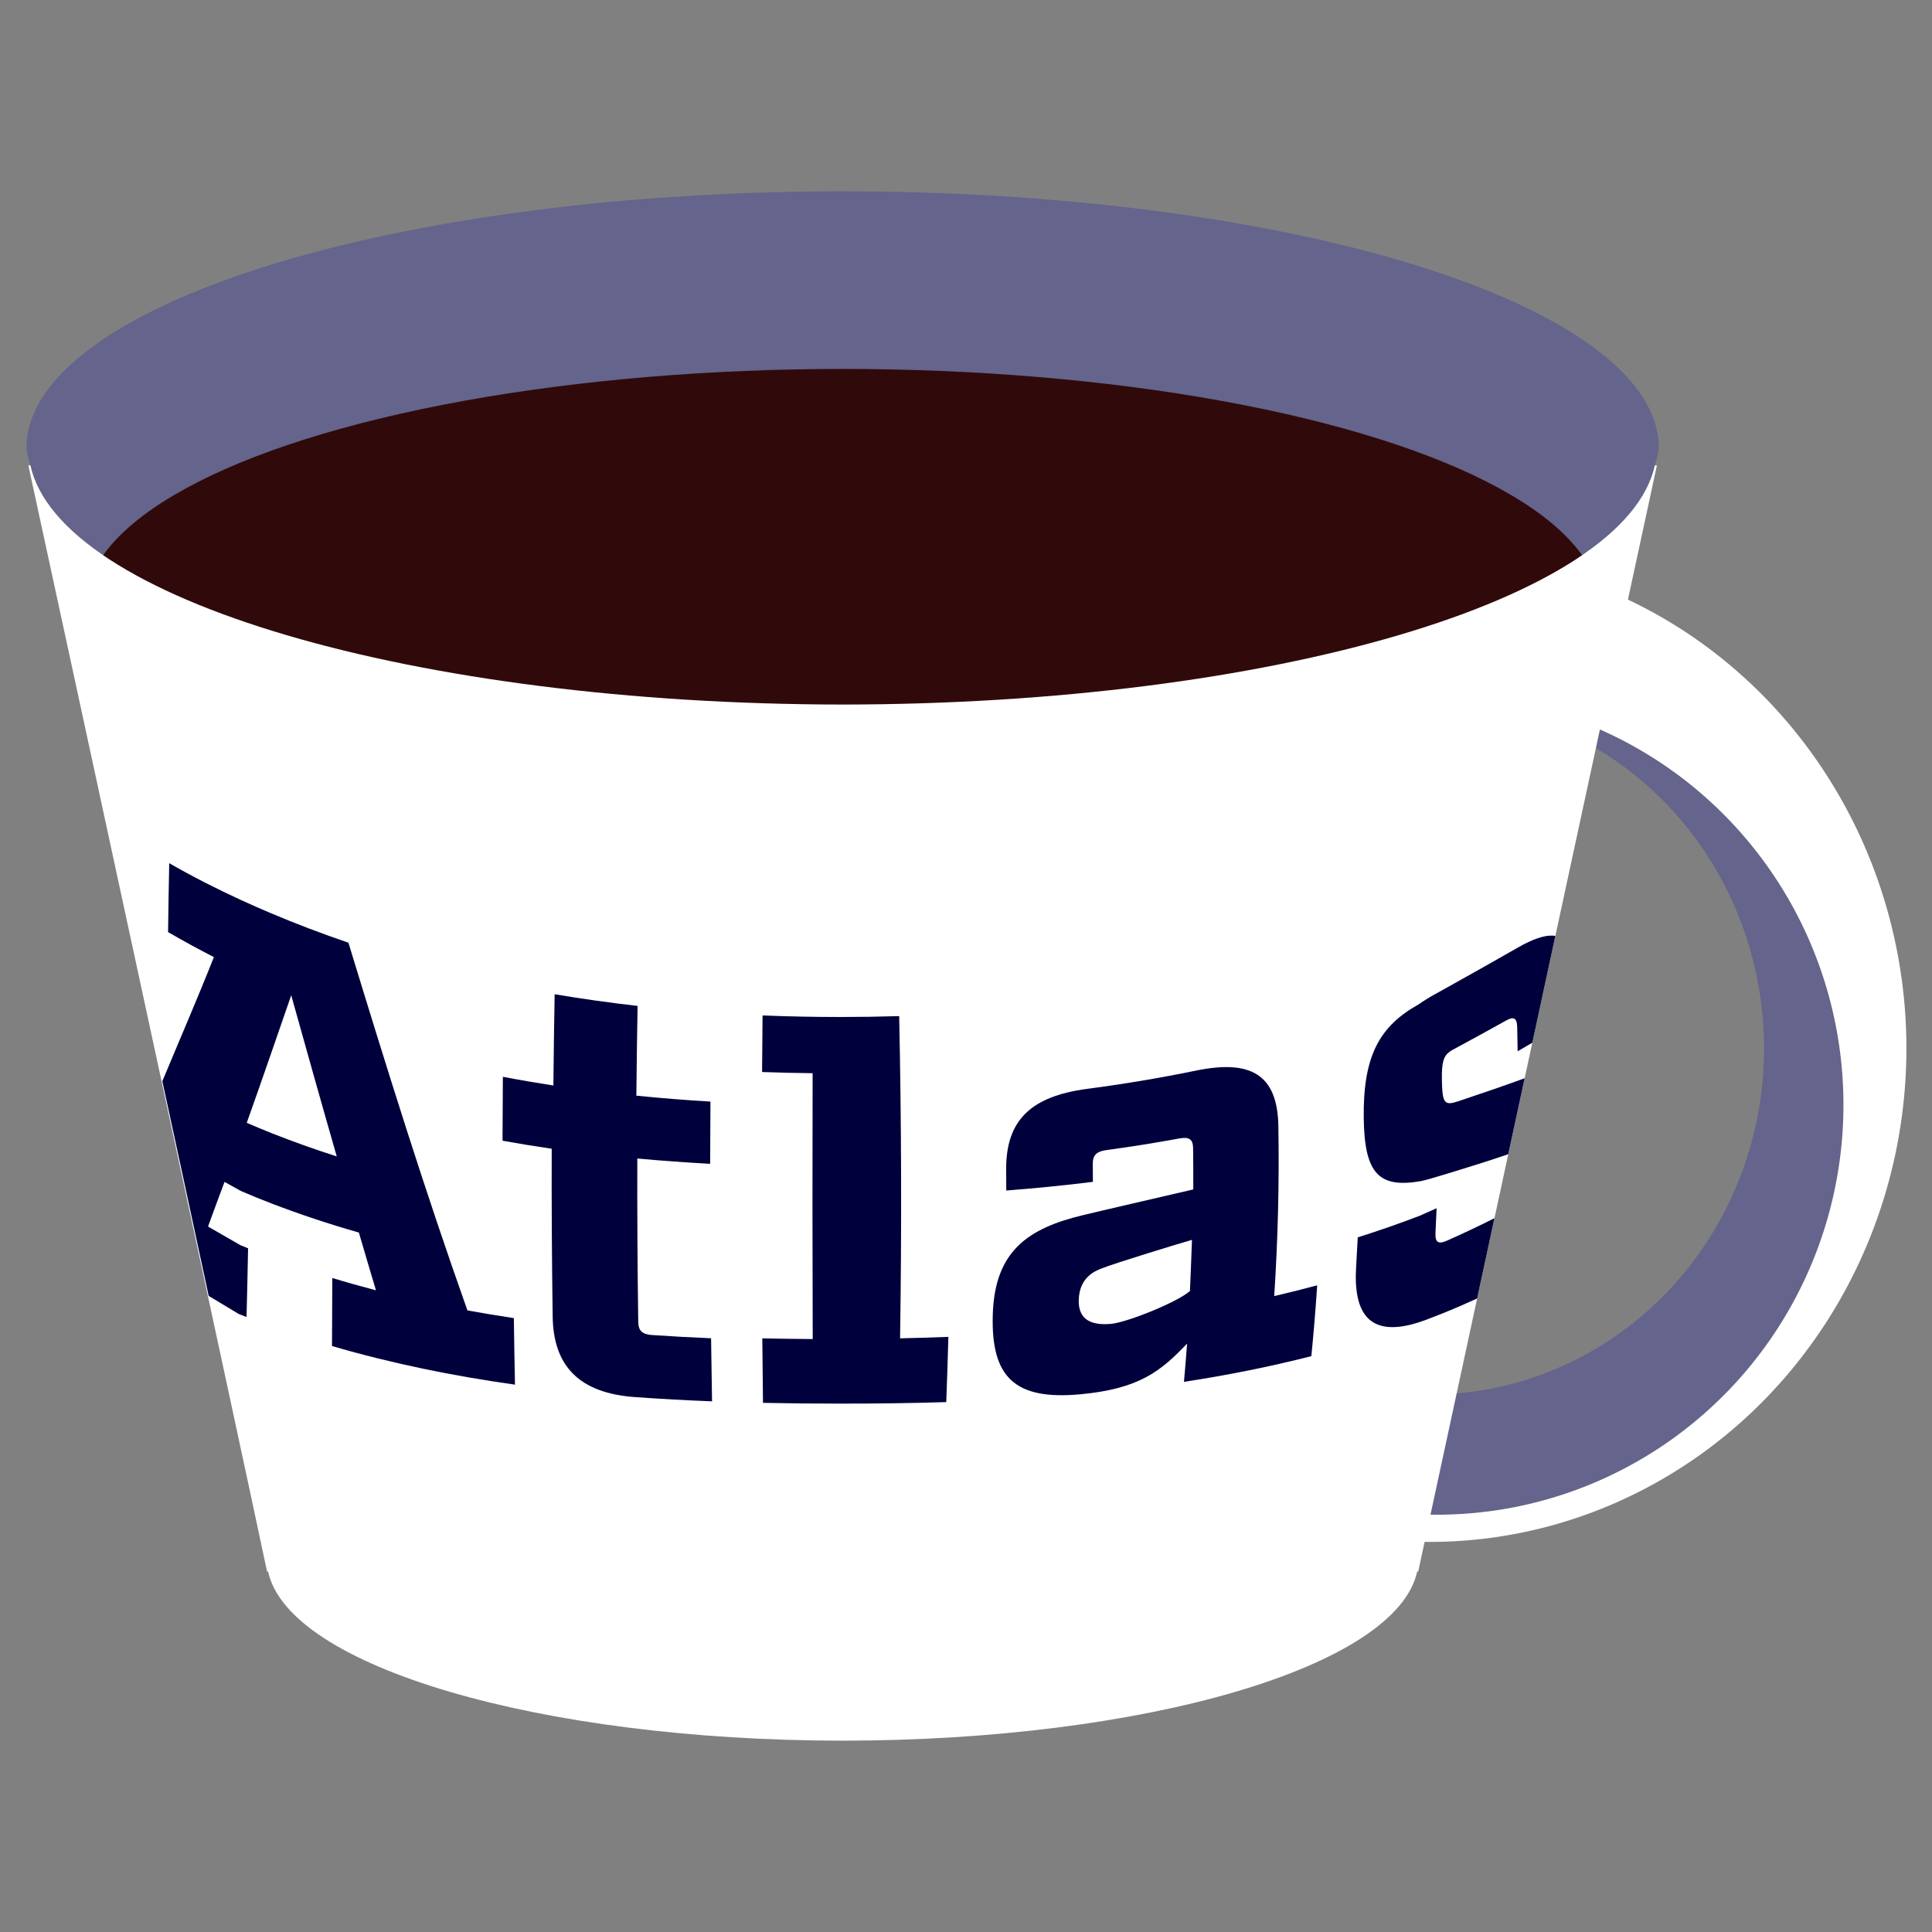 <?xml version="1.0" encoding="UTF-8" standalone="no"?>
<!-- Created with Inkscape (http://www.inkscape.org/) -->

<svg
   width="512"
   height="512"
   viewBox="0 0 512 512"
   version="1.1"
   id="svg1"
   inkscape:version="1.4 (e7c3feb100, 2024-10-09)"
   sodipodi:docname="reel-coffee_mug.svg"
   xml:space="preserve"
   xmlns:inkscape="http://www.inkscape.org/namespaces/inkscape"
   xmlns:sodipodi="http://sodipodi.sourceforge.net/DTD/sodipodi-0.dtd"
   xmlns="http://www.w3.org/2000/svg"
   xmlns:svg="http://www.w3.org/2000/svg"><rect x="0" y="0" width="512" height="512" fill="#808080" stroke="none"/><sodipodi:namedview
     id="namedview1"
     pagecolor="#ffffff"
     bordercolor="#ffffff"
     borderopacity="1"
     inkscape:showpageshadow="0"
     inkscape:pageopacity="0"
     inkscape:pagecheckerboard="1"
     inkscape:deskcolor="#505050"
     inkscape:document-units="px"
     inkscape:zoom="1.4107025"
     inkscape:cx="271.14152"
     inkscape:cy="206.98908"
     inkscape:window-width="1920"
     inkscape:window-height="1174"
     inkscape:window-x="0"
     inkscape:window-y="1"
     inkscape:window-maximized="1"
     inkscape:current-layer="layer1"
     showguides="false"><sodipodi:guide
       position="80.129,297.512"
       orientation="1,0"
       id="guide3"
       inkscape:locked="false" /></sodipodi:namedview><defs
     id="defs1"><inkscape:path-effect
       effect="envelope"
       id="path-effect3"
       is_visible="true"
       lpeversion="1"
       yy="true"
       xx="false"
       bendpath1="m 0,48.7 c 0,0 55.724,49.898 180.05,49.898 C 304.376,98.598 360.1,48.7 360.1,48.7"
       bendpath2="m 360.1,48.7 v 99.5"
       bendpath3="m 0,148.2 c 0,0 35.436,43.068 180.05,43.068 144.614,0 180.05,-43.068 180.05,-43.068"
       bendpath4="m 0,48.7 v 99.5"
       bendpath1-nodetypes="czc"
       bendpath3-nodetypes="czc" /><inkscape:path-effect
       effect="skeletal"
       id="path-effect2"
       is_visible="true"
       lpeversion="1"
       pattern="M 0,0 H 1"
       copytype="single_stretched"
       prop_scale="1"
       scale_y_rel="false"
       spacing="0"
       normal_offset="0"
       tang_offset="0"
       prop_units="false"
       vertical_pattern="false"
       hide_knot="false"
       fuse_tolerance="0" /><inkscape:path-effect
       effect="envelope"
       id="path-effect1"
       is_visible="true"
       lpeversion="1"
       yy="false"
       xx="false"
       bendpath1="M 0,48.7 H 360.1"
       bendpath2="m 360.1,48.7 v 99.5"
       bendpath3="M 0,148.2 H 360.1"
       bendpath4="m 0,48.7 v 99.5" /><inkscape:path-effect
       effect="powerstroke"
       message=""
       id="path-effect23"
       is_visible="true"
       lpeversion="1.3"
       scale_width="1"
       interpolator_type="CubicBezierJohan"
       interpolator_beta="0.2"
       start_linecap_type="zerowidth"
       end_linecap_type="zerowidth"
       offset_points="3,0"
       linejoin_type="extrp_arc"
       miter_limit="4"
       not_jump="false"
       sort_points="true" /><inkscape:path-effect
       effect="fill_between_many"
       method="bsplinespiro"
       autoreverse="false"
       close="false"
       join="false"
       linkedpaths="#path23,0,1"
       id="path-effect24" /></defs><style
     type="text/css"
     id="style1">
	.st0{fill:#00003C;}
	.st1{fill:#64648C;}
	.st2{fill:#1ED2AF;}
</style><g
     inkscape:groupmode="layer"
     id="layer1"
     inkscape:label="coffee_mug"
     transform="matrix(1.584,0,0,1.584,-182.2,-142.581)"><g
       id="g11"
       inkscape:label="handle"
       transform="matrix(1.131,0,0,1.159,-58.284,-38.156)"><path
         d="m 365.775,210.916 a 60.157,59.163 0 0 0 -60.158,59.164 60.157,59.163 0 0 0 60.158,59.16 60.157,59.163 0 0 0 60.158,-59.16 60.157,59.163 0 0 0 -60.158,-59.164 z m -1.064,1.045 a 49.468,49.965 0 0 1 49.471,49.967 49.468,49.965 0 0 1 -49.471,49.963 49.468,49.965 0 0 1 -49.467,-49.963 49.468,49.965 0 0 1 49.467,-49.967 z"
         style="fill:#64648c;fill-opacity:1;stroke-width:12.941"
         id="path11" /><path
         d="m 364.711,190.686 a 70.532,71.241 0 0 0 -70.531,71.242 70.532,71.241 0 0 0 70.531,71.238 70.532,71.241 0 0 0 70.533,-71.238 70.532,71.241 0 0 0 -70.533,-71.242 z m 1.064,20.23 a 60.157,59.163 0 0 1 60.158,59.164 60.157,59.163 0 0 1 -60.158,59.16 60.157,59.163 0 0 1 -60.158,-59.16 60.157,59.163 0 0 1 60.158,-59.164 z"
         style="fill:#ffffff;stroke-width:15.529"
         id="path10" /></g><g
       id="g12"
       inkscape:label="mug"><path
         id="path27"
         style="display:inline;fill:#64648c;fill-opacity:1;stroke-width:20"
         d="M 256,122.02 A 136.546,42.933 0 0 0 119.453,164.953 136.546,42.933 0 0 0 120.119,167.875 136.546,42.933 0 0 0 256,207.887 136.546,42.933 0 0 0 391.881,167.875 136.546,42.933 0 0 0 392.547,164.953 136.546,42.933 0 0 0 256,122.02 Z"
         sodipodi:insensitive="true"
         inkscape:label="inner cup" /><ellipse
         style="display:inline;fill:#300a0a;fill-opacity:1;stroke-width:18.568"
         id="ellipse24"
         cx="256"
         cy="191.6"
         rx="126.771"
         ry="39.86"
         sodipodi:insensitive="true"
         inkscape:label="coffee" /><path
         id="path1"
         style="fill:#ffffff;fill-opacity:1;stroke-width:14.137"
         d="m 119.77,167.875 c 7.451,34.34 36.72,169.691 39.934,185.068 h 0.174 c 3.432,15.905 45.421,28.264 96.123,28.293 50.703,-0.029 92.691,-12.388 96.123,-28.293 h 0.174 l 39.934,-185.068 h -0.35 C 387.004,190.358 327.672,207.829 256,207.887 184.328,207.829 124.996,190.358 120.119,167.875 Z"
         sodipodi:nodetypes="ccccccccccc"
         inkscape:label="outer cup" /></g><g
       id="g24"
       transform="translate(151.564,182.445)"
       inkscape:label="atlas logo"
       style="display:inline">
	<g
   id="g5"
   style="display:inline"
   transform="matrix(0.698,0,0,0.698,-21.62,8.927)"
   sodipodi:insensitive="true">
				
				<path
   class="st0"
   d="m 131.613,171.639 c 0.031,2.157 0.991,2.986 3.307,3.144 4.706,0.322 9.423,0.577 14.147,0.775 0.063,5.042 0.14,10.081 0.23,15.116 -6.175,-0.241 -12.349,-0.573 -18.51,-1.019 -13.218,-0.957 -19.518,-7.323 -19.69,-19.3 -0.192,-13.354 -0.269,-26.763 -0.231,-40.225 -3.949,-0.577 -7.88,-1.217 -11.789,-1.924 0.014,-5.098 0.042,-10.204 0.085,-15.32 4.015,0.767 8.052,1.462 12.107,2.088 0.068,-7.277 0.169,-14.569 0.304,-21.877 6.594,1.115 13.226,2.044 19.88,2.8 -0.132,7.182 -0.23,14.352 -0.296,21.512 5.896,0.597 11.819,1.067 17.759,1.421 -0.036,4.974 -0.059,9.944 -0.07,14.911 -5.843,-0.315 -11.667,-0.736 -17.462,-1.273 -0.035,13.092 0.04,26.148 0.226,39.168 z"
   id="path2" />
				<path
   class="st0"
   d="m 205.943,175.223 c -0.137,5.205 -0.307,10.417 -0.509,15.638 -8.474,0.261 -16.945,0.362 -25.384,0.362 -1e-5,0 -3e-5,0 -4e-5,0 -6.167,4e-5 -12.352,-0.054 -18.542,-0.185 -0.064,-5.151 -0.118,-10.304 -0.162,-15.46 4.026,0.09 8.055,0.145 12.082,0.17 -0.073,-21.228 -0.08,-42.469 -0.023,-63.723 -4.04,-0.046 -8.08,-0.139 -12.115,-0.284 0.031,-4.519 0.069,-9.039 0.115,-13.561 6.217,0.252 12.436,0.372 18.646,0.372 1e-5,0 3e-5,0 4e-5,0 4.697,7.8e-5 9.399,-0.069 14.101,-0.211 0.541,25.633 0.612,51.378 0.214,77.233 3.861,-0.085 7.721,-0.201 11.578,-0.352 z"
   id="path3" />
				<path
   class="st0"
   d="m 294.331,163.068 c -0.368,5.557 -0.829,11.149 -1.384,16.775 -10.047,2.57 -20.243,4.587 -30.535,6.161 0.276,-3.063 0.526,-6.119 0.751,-9.166 -6.217,6.51 -11.381,10.876 -25.772,12.163 -15.509,1.387 -21.253,-4.079 -20.803,-19.101 0.457,-15.255 8.446,-20.74 21.835,-23.904 6.754,-1.63 16.246,-3.771 26.22,-6.11 0.018,-3.302 0.006,-6.595 -0.038,-9.877 -0.03,-2.203 -0.993,-2.771 -3.303,-2.346 -5.783,1.065 -11.61,1.99 -17.473,2.788 -2.454,0.334 -3.293,1.281 -3.272,3.362 0.014,1.417 0.024,2.835 0.028,4.254 -6.88,0.854 -13.806,1.54 -20.764,2.078 -0.003,-1.657 -0.011,-3.313 -0.024,-4.968 -0.091,-11.882 5.935,-17.621 19.463,-19.406 8.752,-1.155 17.436,-2.598 26.019,-4.367 13.028,-2.686 19.54,0.824 19.759,13.227 0.237,13.406 -0.093,27.011 -0.991,40.816 3.451,-0.8 6.884,-1.659 10.297,-2.581 -0.004,0.067 -0.009,0.134 -0.013,0.201 z m -29.998,-11.096 c -2.369,0.657 -18.325,5.52 -21.574,6.822 -1.409,0.552 -5.35,1.943 -5.565,7.473 -0.2,5.159 3.422,6.251 7.863,5.829 4.151,-0.484 15.97,-5.306 18.79,-7.875 0,0 0.401,-9.247 0.486,-12.25 z"
   id="path4" />
				
			</g><g
   id="g7"
   style="display:inline"
   sodipodi:insensitive="true"
   inkscape:label="s"
   transform="translate(-151.564,-182.445)"><path
     id="path49"
     style="fill:#00003c;fill-opacity:1;stroke-width:14.137"
     d="m 362.156,307.254 2.898,-13.438 c -2.554,1.301 -5.197,2.542 -7.908,3.748 -0.01,0.004 -0.019,0.008 -0.029,0.012 -1.454,0.645 -2.012,0.311 -1.928,-1.336 0.07,-1.365 0.133,-2.726 0.188,-4.084 -0.937,0.425 -1.877,0.842 -2.82,1.254 -3.418,1.314 -6.879,2.516 -10.375,3.617 -0.079,1.636 -0.169,3.278 -0.271,4.924 -0.496,7.991 2.364,11.427 9.348,9.627 0.75,-0.194 1.547,-0.45 2.389,-0.77 0.898,-0.341 1.794,-0.69 2.688,-1.047 1.961,-0.784 3.901,-1.626 5.822,-2.508 z" /><path
     id="path5"
     style="fill:#00003c;fill-opacity:1;stroke-width:14.137"
     d="m 375.244,246.596 c -0.133,-0.024 -0.268,-0.043 -0.412,-0.051 -1.481,-0.071 -3.422,0.601 -5.855,1.998 -3.814,2.189 -7.807,4.422 -11.945,6.736 -0.639,0.356 -1.279,0.712 -1.92,1.066 -0.993,0.549 -1.916,1.121 -2.771,1.721 -6.587,3.67 -9.27,8.719 -9.156,18.928 0.106,9.473 2.581,11.838 9.594,10.621 0.554,-0.128 1.135,-0.281 1.746,-0.457 1.02,-0.298 2.038,-0.602 3.053,-0.912 3.391,-1.036 6.694,-2.062 9.789,-3.133 l 2.74,-12.705 c -3.43,1.264 -7.197,2.533 -11.08,3.842 -0.55,0.184 -0.994,0.304 -1.35,0.326 -1.143,0.073 -1.361,-0.87 -1.416,-3.887 -0.053,-2.885 0.274,-3.957 1.258,-4.693 0.177,-0.133 0.374,-0.255 0.594,-0.373 3.087,-1.666 6.061,-3.283 8.895,-4.875 1.308,-0.735 1.821,-0.388 1.852,1.102 0.027,1.346 0.052,2.696 0.074,4.047 0.838,-0.477 1.65,-0.955 2.457,-1.432 z" /></g><g
   id="g6"
   inkscape:label="A"
   transform="translate(-151.564,-182.445)"><path
     id="path50"
     style="display:inline;fill:#00003c;fill-opacity:1;stroke-width:14.137"
     d="m 149.939,306.826 c 1.67,1.004 3.34,2.008 5.01,3.012 0.441,0.176 0.882,0.351 1.324,0.523 0.1,-3.82 0.185,-7.654 0.256,-11.5 -0.435,-0.177 -0.87,-0.356 -1.305,-0.537 -1.796,-1.023 -3.594,-2.059 -5.395,-3.105 0.895,-2.473 1.825,-4.975 2.76,-7.467 0.929,0.518 1.858,1.032 2.785,1.541 1.65,0.71 3.308,1.385 4.971,2.027 4.825,1.855 9.736,3.482 14.721,4.906 0.946,3.243 1.896,6.458 2.859,9.66 -2.45,-0.638 -4.885,-1.323 -7.303,-2.059 -0.015,3.806 -0.033,7.6 -0.053,11.383 10.002,2.925 20.245,5.003 30.613,6.461 -0.074,-3.705 -0.139,-7.416 -0.189,-11.135 -2.601,-0.387 -5.19,-0.815 -7.768,-1.285 -7.256,-20.493 -13.091,-39.208 -19.908,-61.52 -4.408,-1.501 -8.766,-3.156 -13.062,-4.975 -1.685,-0.713 -3.36,-1.45 -5.023,-2.215 -4.052,-1.864 -8.031,-3.891 -11.895,-6.113 -0.081,3.839 -0.145,7.683 -0.193,11.529 2.531,1.469 5.088,2.861 7.666,4.186 -2.831,7.143 -5.796,13.959 -8.623,20.762 2.594,11.972 5.188,23.944 7.752,35.92 z"
     sodipodi:insensitive="true" /><path
     id="path51"
     style="display:inline;fill:#ffffff;fill-opacity:1;stroke-width:14.137"
     d="m 163.746,256.521 c 2.606,9.303 5.036,17.993 7.619,26.965 -3.693,-1.182 -7.342,-2.482 -10.939,-3.906 -1.376,-0.548 -2.749,-1.119 -4.117,-1.715 1.401,-3.925 2.753,-7.796 4.129,-11.771 2.128,-6.154 1.181,-3.418 3.309,-9.572 z"
     sodipodi:insensitive="true" /></g>
	
</g></g><style
     type="text/css"
     id="style1-3">
	.st0{fill:#00003C;}
	.st1{fill:#64648C;}
	.st2{fill:#1ED2AF;}
</style><style
     type="text/css"
     id="style1-0">
	.st0{fill:#00003C;}
	.st1{fill:#64648C;}
	.st2{fill:#1ED2AF;}
</style><style
     type="text/css"
     id="style1-5">
	.st0{fill:#00003C;}
	.st1{fill:#64648C;}
	.st2{fill:#1ED2AF;}
</style><style
     type="text/css"
     id="style1-36">
	.st0{fill:#00003C;}
	.st1{fill:#64648C;}
	.st2{fill:#1ED2AF;}
</style></svg>
